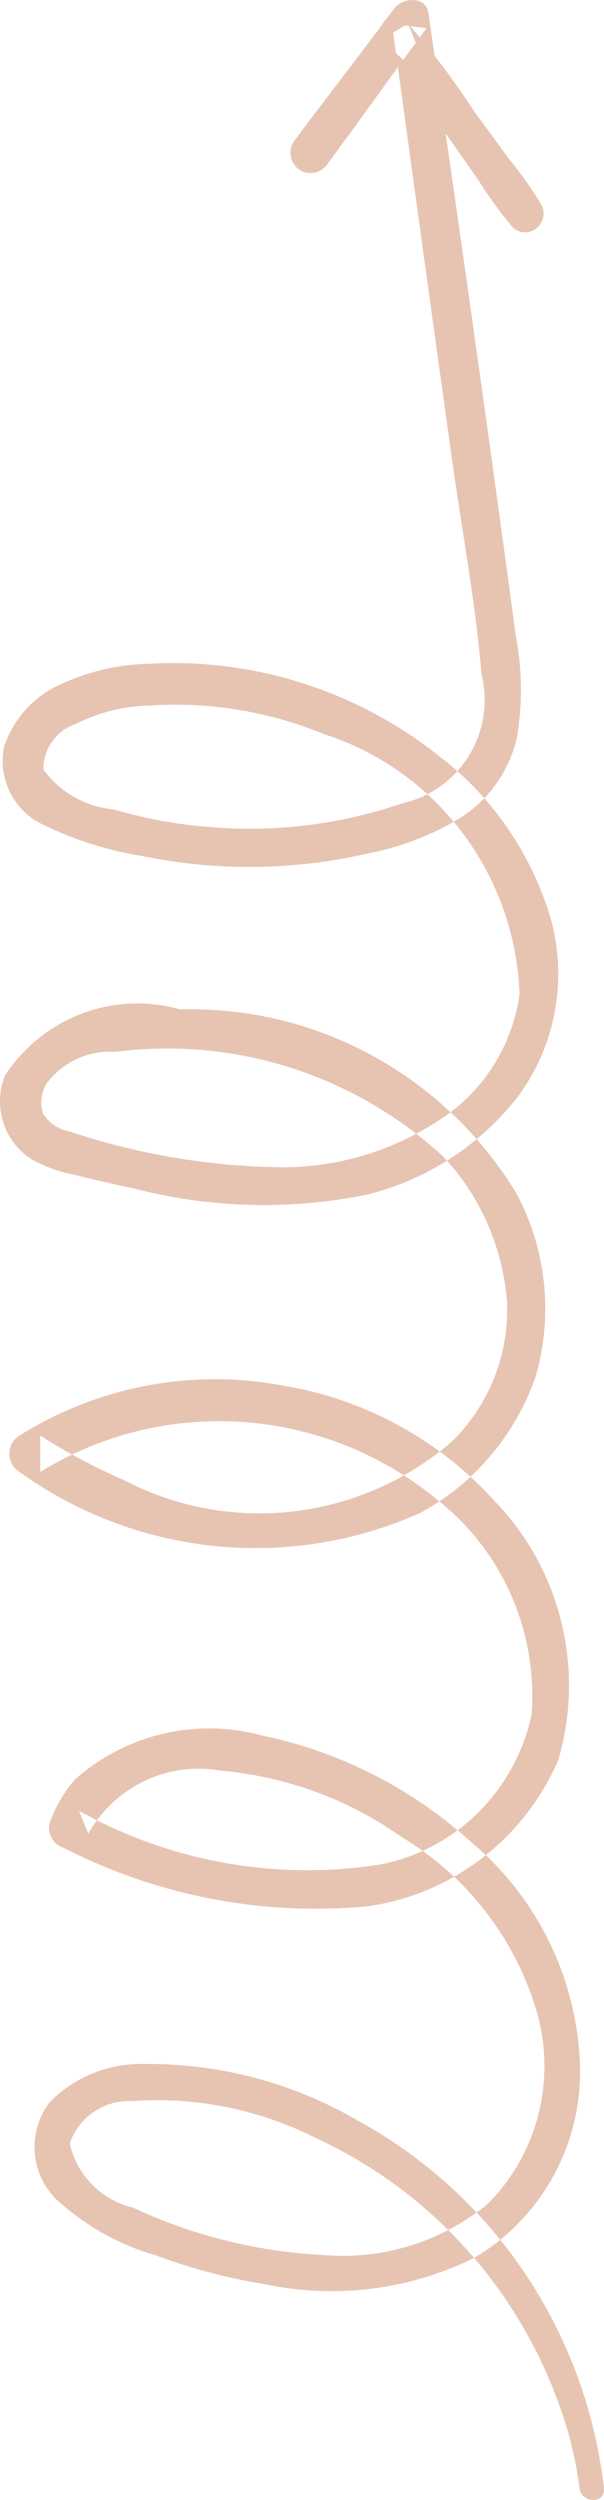 <svg xmlns="http://www.w3.org/2000/svg" width="51" height="211" viewBox="0 0 51 211" fill="none">
  <path fill-rule="evenodd" clip-rule="evenodd" d="M42.238 189.035C47.008 194.954 50.1 202.202 50.998 210.003H50.994C51.122 211.362 49.101 211.302 48.934 210.003C48.751 208.597 48.479 207.203 48.122 205.832C46.553 200.131 43.764 194.934 40.029 190.565C40.809 190.107 41.546 189.595 42.238 189.035ZM41.024 156.575C45.866 161.18 48.74 167.554 48.977 174.324C49.133 180.078 46.596 185.508 42.238 189.035C41.601 188.245 40.934 187.478 40.238 186.737C40.547 186.514 40.849 186.282 41.146 186.041C45.422 181.78 47.014 175.468 45.282 169.651C43.974 165.316 41.567 161.444 38.343 158.397C39.283 157.861 40.18 157.251 41.024 156.575ZM39.725 124.638C40.45 125.301 41.145 126.001 41.809 126.736C47.355 132.486 49.396 140.827 47.145 148.537C45.763 151.737 43.643 154.478 41.024 156.575C40.628 156.198 40.219 155.833 39.797 155.481C39.417 155.136 39.031 154.799 38.638 154.471C41.764 152.144 44.03 148.708 44.885 144.712C45.4 137.807 42.509 131.091 37.164 126.777C37.141 126.757 37.118 126.738 37.094 126.718C38.029 126.096 38.908 125.4 39.725 124.638ZM40.245 96.144C41.469 97.537 42.584 99.046 43.572 100.662C46.146 105.424 46.735 111.031 45.21 116.236C44.075 119.473 42.182 122.35 39.725 124.638C38.896 123.88 38.029 123.169 37.129 122.508C37.46 122.252 37.785 121.986 38.105 121.712C41.267 118.653 42.98 114.366 42.811 109.94C42.489 105.479 40.701 101.262 37.74 97.959C38.613 97.411 39.45 96.805 40.245 96.144ZM40.891 67.37C43.442 70.269 45.358 73.709 46.483 77.466C47.945 82.653 46.927 88.236 43.731 92.552C42.693 93.88 41.523 95.082 40.245 96.144C39.546 95.347 38.811 94.589 38.043 93.87C41.213 91.474 43.322 87.884 43.873 83.885C43.661 78.42 41.631 73.346 38.307 69.356C38.525 69.231 38.74 69.103 38.953 68.972C39.664 68.512 40.313 67.974 40.891 67.37ZM37.63 11.27L37.659 11.477C39.691 25.547 41.658 39.625 43.562 53.713C44.1 56.552 44.125 59.467 43.635 62.316C43.18 64.234 42.225 65.976 40.891 67.37C40.181 66.564 39.423 65.8 38.619 65.083C38.984 64.678 39.313 64.236 39.602 63.762C40.856 61.707 41.234 59.224 40.649 56.881C40.317 52.794 39.68 48.707 39.044 44.633C38.76 42.809 38.476 40.987 38.22 39.169C36.663 28.005 35.121 16.84 33.596 5.674C33.611 5.653 33.627 5.632 33.642 5.611C33.619 5.573 33.595 5.536 33.572 5.499C33.58 5.558 33.588 5.616 33.596 5.674C32.935 6.581 32.278 7.49 31.621 8.399C30.323 10.191 29.026 11.985 27.707 13.761C27.216 14.568 26.186 14.841 25.368 14.381C24.558 13.894 24.284 12.838 24.754 12.011C26.076 10.231 27.42 8.469 28.765 6.706C29.922 5.189 31.078 3.673 32.22 2.146C32.282 2.01 32.367 1.883 32.476 1.772C32.502 1.745 32.529 1.719 32.557 1.695C32.792 1.381 33.026 1.065 33.259 0.75C33.97 -0.212 35.962 -0.413 36.183 1.137L36.693 4.708C37.87 6.217 38.984 7.777 40.032 9.384L42.969 13.399C43.971 14.618 44.886 15.91 45.707 17.264C46.071 17.948 45.895 18.802 45.291 19.279C44.687 19.755 43.834 19.712 43.279 19.177C42.228 17.927 41.265 16.602 40.399 15.212L37.684 11.339C37.666 11.316 37.648 11.293 37.63 11.27ZM35.445 3.155C35.636 2.899 35.827 2.642 36.018 2.386L34.643 2.204C34.913 2.519 35.181 2.836 35.445 3.155ZM34.208 2.146L34.525 2.188C34.666 2.513 34.797 2.841 34.928 3.168C34.987 3.317 35.046 3.465 35.106 3.613C34.752 4.093 34.4 4.573 34.048 5.054C33.846 4.862 33.641 4.676 33.434 4.49C33.355 3.91 33.276 3.331 33.197 2.751L34.208 2.146ZM36.09 67.031C36.881 67.756 37.622 68.533 38.307 69.356C36.063 70.64 33.624 71.543 31.088 72.026C24.844 73.471 18.368 73.551 12.091 72.264C9.143 71.8 6.279 70.895 3.592 69.578C1.142 68.417 -0.203 65.704 0.341 63.018C1.121 60.699 2.813 58.811 5.015 57.802C7.434 56.664 10.062 56.055 12.729 56.015C21.511 55.545 30.164 58.316 37.086 63.816C37.613 64.22 38.125 64.643 38.619 65.083C37.898 65.883 37.041 66.543 36.09 67.031ZM36.09 67.031C33.63 64.778 30.681 63.03 27.383 61.969C22.738 60.056 17.729 59.227 12.726 59.544C10.509 59.574 8.328 60.115 6.348 61.126C4.732 61.677 3.649 63.218 3.662 64.946C5.087 66.884 7.261 68.112 9.637 68.32C12.223 69.082 14.878 69.574 17.562 69.788C23.118 70.284 28.715 69.603 33.996 67.787C34.73 67.624 35.432 67.369 36.09 67.031ZM35.148 95.689C35.92 96.286 36.67 96.918 37.396 97.585C37.512 97.708 37.627 97.833 37.74 97.959C35.647 99.272 33.347 100.25 30.92 100.84C24.439 102.153 17.751 101.974 11.348 100.316C9.564 99.94 7.788 99.532 6.02 99.089C4.79 98.845 3.61 98.393 2.527 97.754C0.275 96.223 -0.602 93.297 0.429 90.755C3.648 85.85 9.619 83.604 15.216 85.193C23.764 84.949 31.927 88.144 38.043 93.87C37.753 94.09 37.453 94.299 37.145 94.498C36.497 94.928 35.83 95.326 35.148 95.689ZM35.148 95.689C27.941 90.115 18.823 87.603 9.753 88.777C7.509 88.618 5.336 89.607 3.962 91.412C3.47 92.189 3.356 93.152 3.655 94.024C4.159 94.793 4.949 95.321 5.845 95.488C11.461 97.363 17.321 98.382 23.233 98.51C27.39 98.615 31.49 97.638 35.148 95.689ZM34.103 124.521C35.135 125.182 36.135 125.915 37.094 126.718C36.561 127.074 36.009 127.405 35.441 127.711C24.349 132.646 11.516 131.322 1.632 124.224C1.107 123.899 0.786 123.32 0.786 122.696C0.786 122.073 1.107 121.494 1.632 121.169C8.328 116.965 16.34 115.468 24.075 116.975C28.817 117.778 33.28 119.684 37.129 122.508C36.161 123.259 35.149 123.93 34.103 124.521ZM6.085 122.763C15.112 118.452 25.697 119.132 34.103 124.521C26.889 128.594 18.028 128.848 10.492 124.935C8.99 124.281 7.519 123.556 6.085 122.763ZM6.085 122.763C5.172 123.198 4.275 123.685 3.398 124.224V121.169C4.278 121.727 5.174 122.259 6.085 122.763ZM35.693 156.212C36.628 156.882 37.512 157.612 38.343 158.397C36.12 159.664 33.652 160.522 31.047 160.888C22.201 161.727 13.301 160.017 5.371 155.955C4.486 155.687 3.967 154.761 4.193 153.853C4.674 152.494 5.407 151.241 6.352 150.16C10.667 146.355 16.565 144.972 22.091 146.468C28.179 147.722 33.86 150.474 38.638 154.471C37.725 155.151 36.739 155.736 35.693 156.212ZM8.184 153.631C10.589 150.379 14.623 148.724 18.645 149.445C24.156 149.925 29.444 151.87 33.975 155.084C34.565 155.438 35.138 155.814 35.693 156.212C34.593 156.714 33.426 157.096 32.209 157.341C24.001 158.663 15.605 157.358 8.184 153.631ZM8.184 153.631C7.919 153.989 7.674 154.365 7.451 154.761L6.674 152.832C7.173 153.11 7.676 153.376 8.184 153.631ZM37.846 188.212C38.605 188.966 39.333 189.751 40.029 190.565C40.011 190.575 39.994 190.585 39.977 190.595C34.52 193.266 28.348 194.038 22.414 192.793C19.271 192.294 16.185 191.48 13.201 190.363C10.077 189.474 7.2 187.864 4.794 185.658C2.533 183.469 2.281 179.898 4.212 177.406C6.321 175.276 9.199 174.116 12.175 174.196C18.571 174.13 24.866 175.817 30.394 179.079C34.096 181.124 37.405 183.718 40.238 186.737C39.473 187.289 38.674 187.781 37.846 188.212ZM37.846 188.212C34.683 185.071 30.981 182.464 26.867 180.542C21.981 178.041 16.516 176.931 11.056 177.333C8.744 177.244 6.647 178.697 5.888 180.912C6.507 183.602 8.583 185.702 11.239 186.323C16.247 188.668 21.651 190.02 27.16 190.308C30.873 190.656 34.577 189.914 37.846 188.212Z" fill="#E7C4B2"/>
</svg>